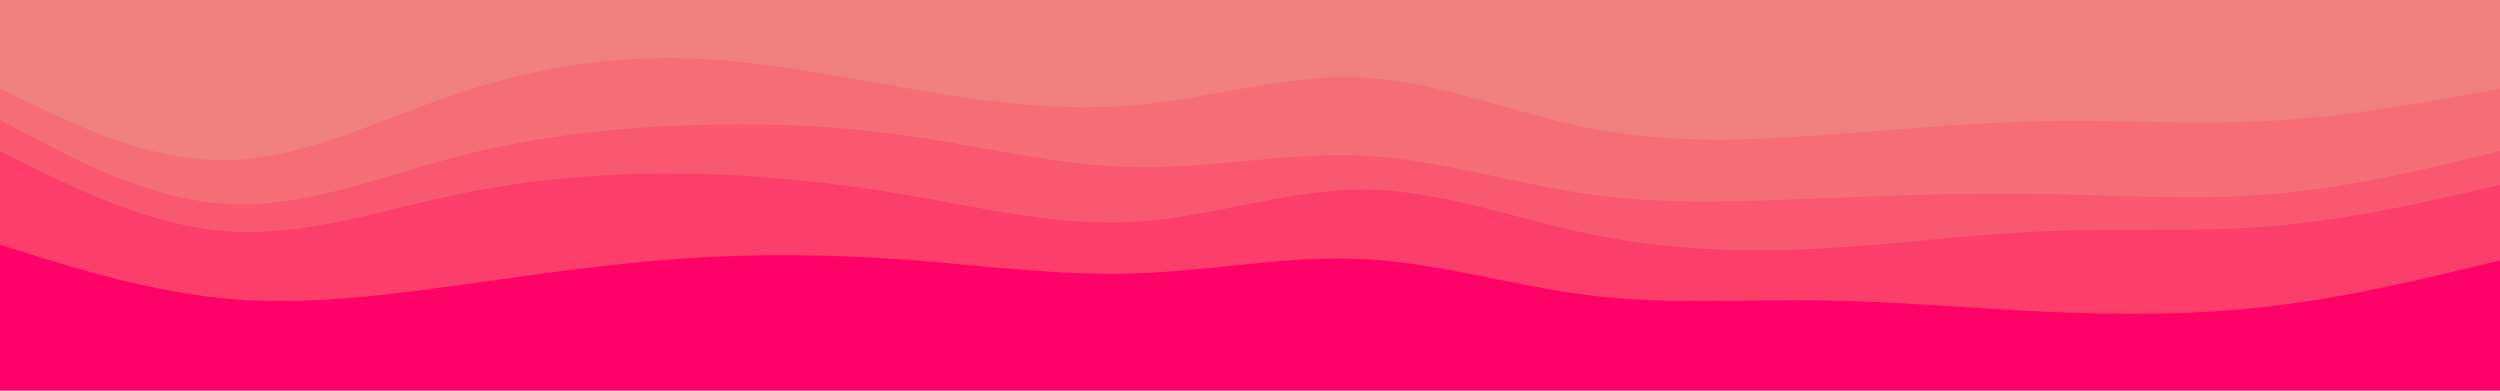 <svg id="visual" viewBox="0 0 960 150" width="960" height="150" xmlns="http://www.w3.org/2000/svg" xmlns:xlink="http://www.w3.org/1999/xlink" version="1.1"><path d="M0 36L14.5 43C29 50 58 64 87.2 63.5C116.3 63 145.7 48 174.8 38.2C204 28.3 233 23.7 262 24.3C291 25 320 31 349 36C378 41 407 45 436.2 42.3C465.3 39.7 494.7 30.3 523.8 31.8C553 33.3 582 45.7 611 51.3C640 57 669 56 698 54C727 52 756 49 785.2 48.5C814.3 48 843.7 50 872.8 48.3C902 46.7 931 41.3 945.5 38.7L960 36L960 0L945.5 0C931 0 902 0 872.8 0C843.7 0 814.3 0 785.2 0C756 0 727 0 698 0C669 0 640 0 611 0C582 0 553 0 523.8 0C494.7 0 465.3 0 436.2 0C407 0 378 0 349 0C320 0 291 0 262 0C233 0 204 0 174.8 0C145.7 0 116.3 0 87.2 0C58 0 29 0 14.5 0L0 0Z" fill="#f08080"></path><path d="M0 48L14.5 55.7C29 63.3 58 78.7 87.2 80.3C116.3 82 145.7 70 174.8 62.3C204 54.7 233 51.3 262 50.2C291 49 320 50 349 54.2C378 58.3 407 65.7 436.2 66.2C465.3 66.7 494.7 60.3 523.8 61.8C553 63.3 582 72.7 611 76.7C640 80.7 669 79.3 698 78.2C727 77 756 76 785.2 76.5C814.3 77 843.7 79 872.8 76.5C902 74 931 67 945.5 63.5L960 60L960 34L945.5 36.7C931 39.3 902 44.7 872.8 46.3C843.7 48 814.3 46 785.2 46.5C756 47 727 50 698 52C669 54 640 55 611 49.3C582 43.7 553 31.3 523.8 29.8C494.7 28.3 465.3 37.7 436.2 40.3C407 43 378 39 349 34C320 29 291 23 262 22.3C233 21.7 204 26.3 174.8 36.2C145.7 46 116.3 61 87.2 61.5C58 62 29 48 14.5 41L0 34Z" fill="#f56e77"></path><path d="M0 60L14.5 67.2C29 74.3 58 88.7 87.2 90.8C116.3 93 145.7 83 174.8 76.8C204 70.7 233 68.3 262 68.7C291 69 320 72 349 77C378 82 407 89 436.2 87.2C465.3 85.3 494.7 74.7 523.8 74.8C553 75 582 86 611 92C640 98 669 99 698 97.5C727 96 756 92 785.2 90.8C814.3 89.7 843.7 91.3 872.8 88.8C902 86.3 931 79.7 945.5 76.3L960 73L960 58L945.5 61.5C931 65 902 72 872.8 74.5C843.7 77 814.3 75 785.2 74.5C756 74 727 75 698 76.2C669 77.3 640 78.7 611 74.7C582 70.7 553 61.3 523.8 59.8C494.7 58.3 465.3 64.7 436.2 64.2C407 63.7 378 56.3 349 52.2C320 48 291 47 262 48.2C233 49.3 204 52.7 174.8 60.3C145.7 68 116.3 80 87.2 78.3C58 76.7 29 61.3 14.5 53.7L0 46Z" fill="#f95970"></path><path d="M0 96L14.5 100.5C29 105 58 114 87.2 116.7C116.3 119.3 145.7 115.7 174.8 111.7C204 107.7 233 103.3 262 101.3C291 99.3 320 99.7 349 101.8C378 104 407 108 436.2 107C465.3 106 494.7 100 523.8 101.5C553 103 582 112 611 115.5C640 119 669 117 698 117.3C727 117.7 756 120.3 785.2 121.7C814.3 123 843.7 123 872.8 119.5C902 116 931 109 945.5 105.5L960 102L960 71L945.5 74.3C931 77.7 902 84.3 872.8 86.8C843.7 89.3 814.3 87.7 785.2 88.8C756 90 727 94 698 95.5C669 97 640 96 611 90C582 84 553 73 523.8 72.8C494.7 72.7 465.3 83.3 436.2 85.2C407 87 378 80 349 75C320 70 291 67 262 66.7C233 66.3 204 68.7 174.8 74.8C145.7 81 116.3 91 87.2 88.8C58 86.7 29 72.3 14.5 65.2L0 58Z" fill="#fc3e6b"></path><path d="M0 151L14.5 151C29 151 58 151 87.2 151C116.3 151 145.7 151 174.8 151C204 151 233 151 262 151C291 151 320 151 349 151C378 151 407 151 436.2 151C465.3 151 494.7 151 523.8 151C553 151 582 151 611 151C640 151 669 151 698 151C727 151 756 151 785.2 151C814.3 151 843.7 151 872.8 151C902 151 931 151 945.5 151L960 151L960 100L945.5 103.5C931 107 902 114 872.8 117.5C843.7 121 814.3 121 785.2 119.7C756 118.3 727 115.7 698 115.3C669 115 640 117 611 113.5C582 110 553 101 523.8 99.5C494.7 98 465.3 104 436.2 105C407 106 378 102 349 99.8C320 97.7 291 97.3 262 99.3C233 101.3 204 105.7 174.8 109.7C145.7 113.7 116.3 117.3 87.2 114.7C58 112 29 103 14.5 98.5L0 94Z" fill="#ff0267"></path></svg>